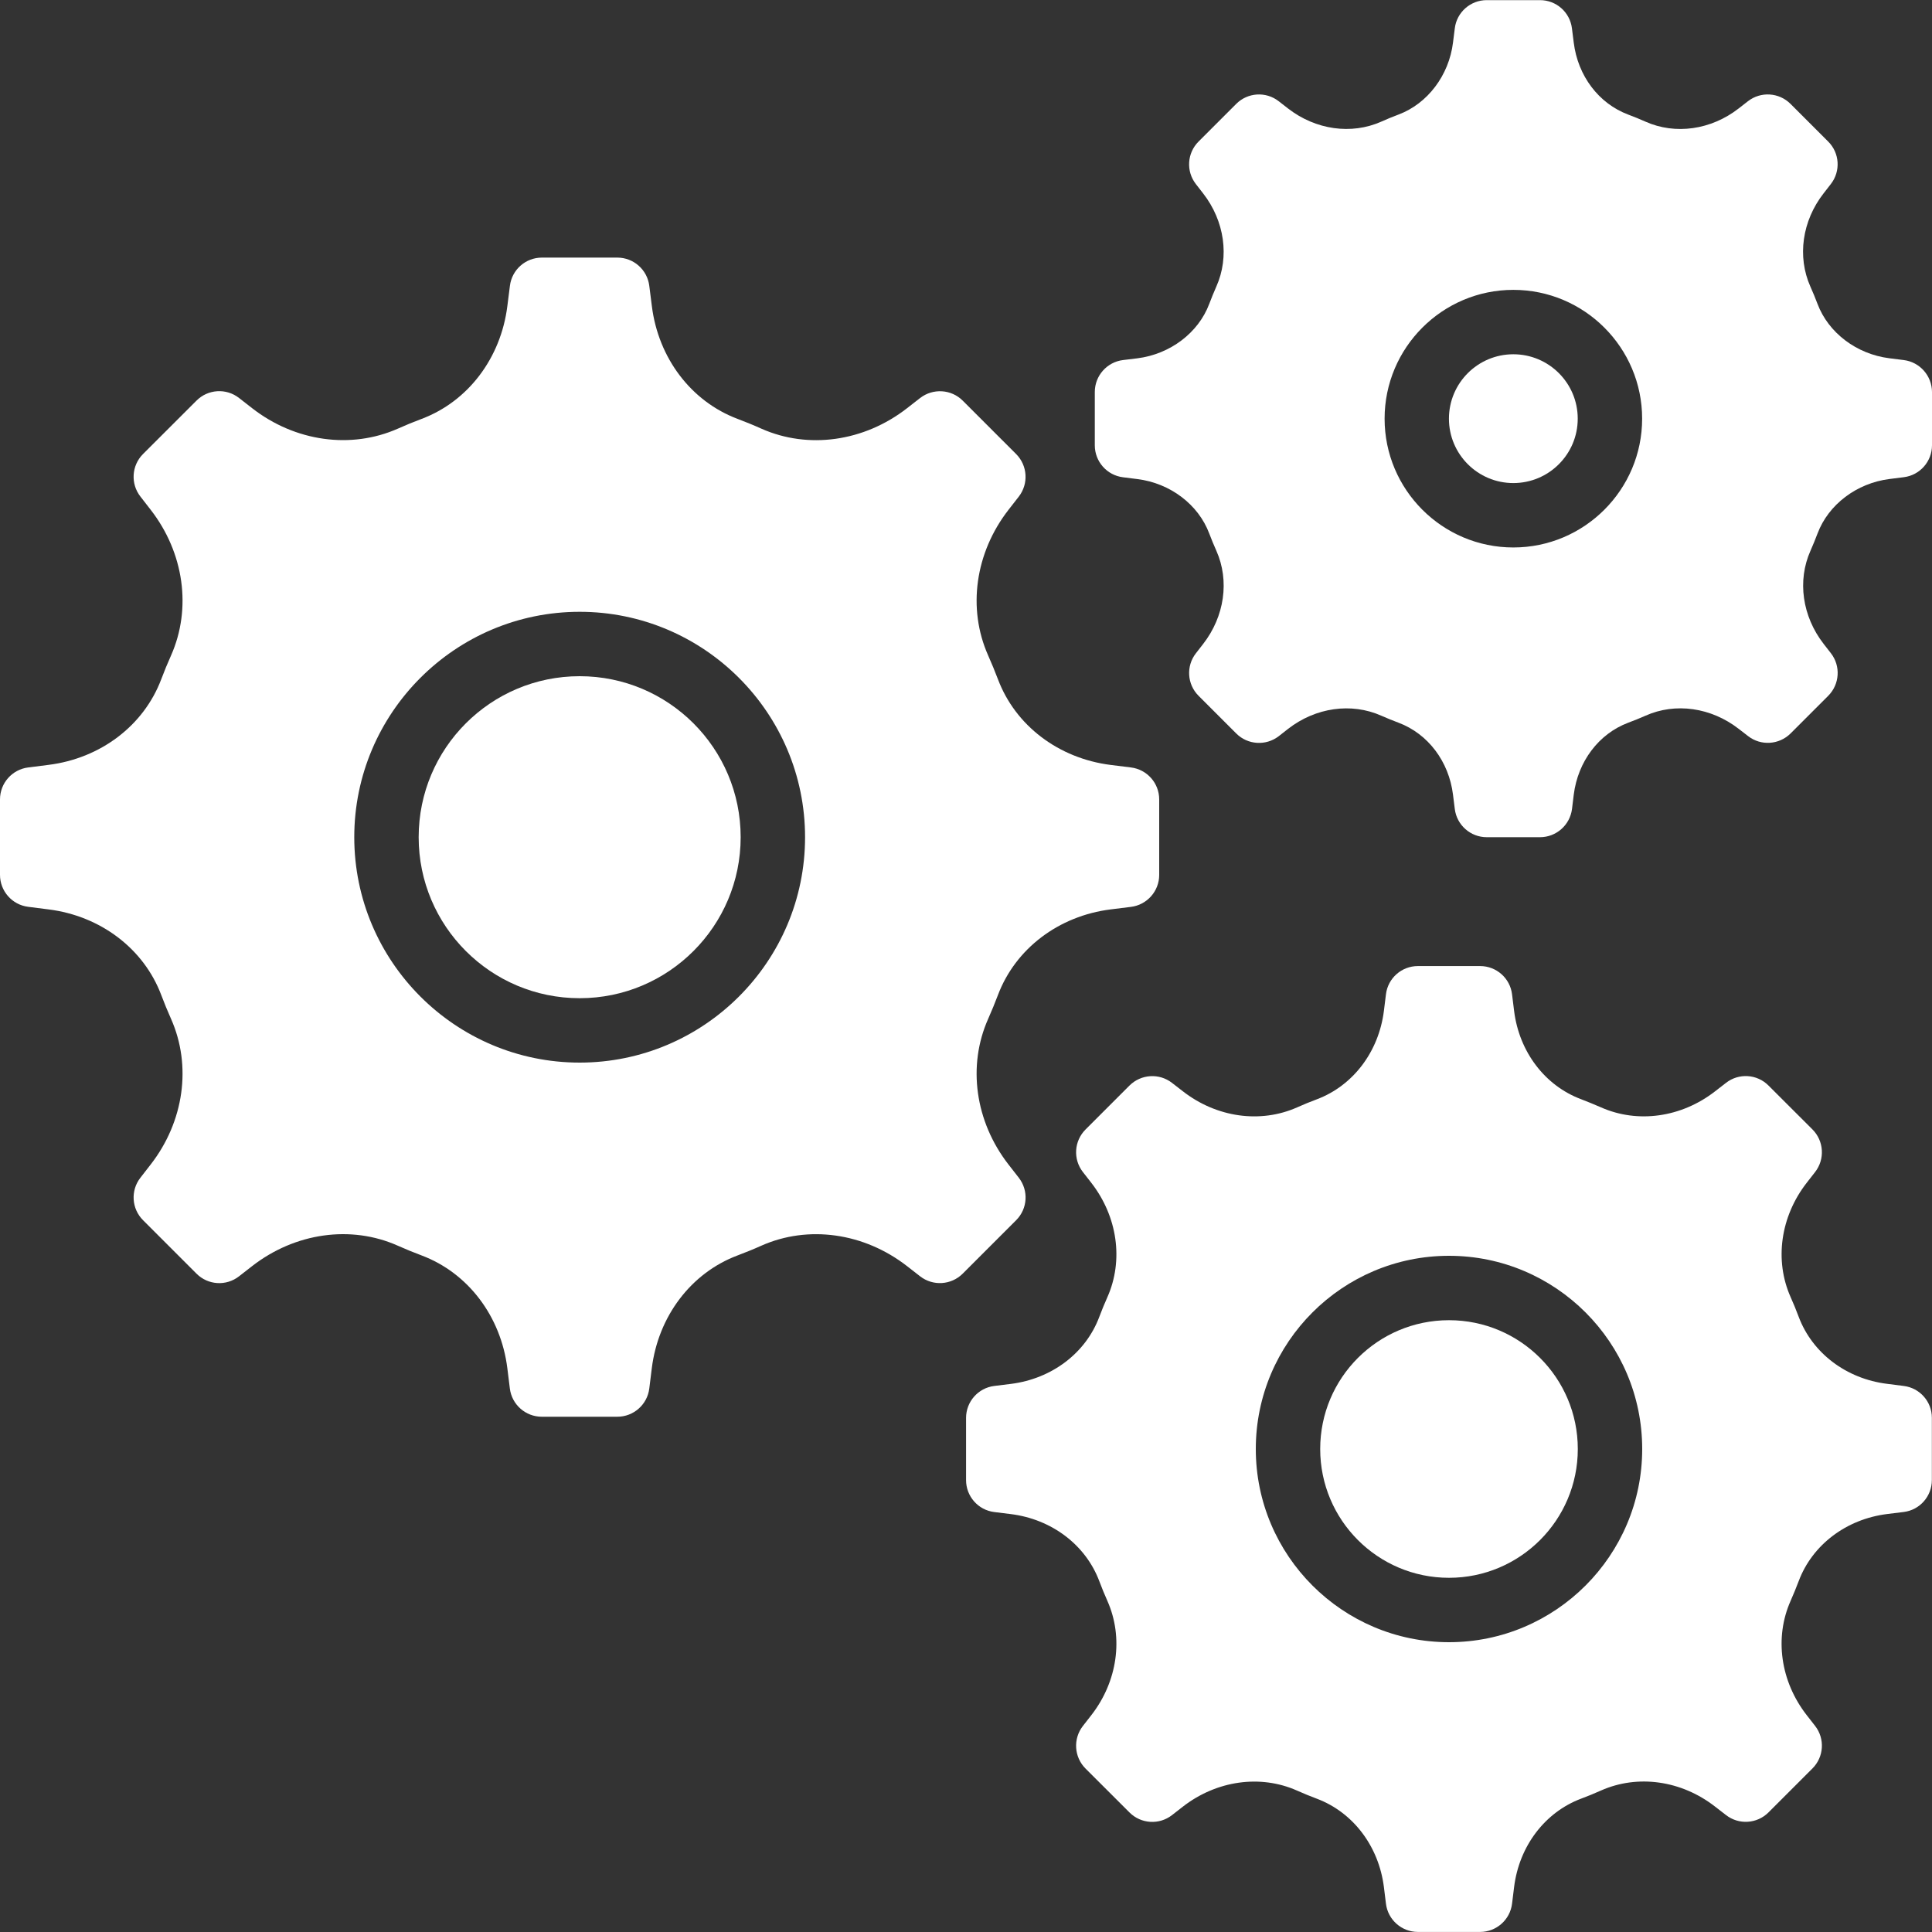 <svg width="30" height="30" viewBox="0 0 30 30" fill="none" xmlns="http://www.w3.org/2000/svg">
<rect x="0" y="0" width="30" height="30" fill="#333333" stroke="none"/>
<path d="M9.001 15.5C10.381 15.5 11.501 14.38 11.501 13C11.501 11.619 10.381 10.5 9.001 10.5C7.62 10.5 6.501 11.619 6.501 13C6.501 14.38 7.62 15.5 9.001 15.5Z" fill="white"/>
<path d="M17.561 11.917L17.247 11.878C16.437 11.776 15.767 11.267 15.496 10.547C15.449 10.423 15.398 10.3 15.344 10.178C15.02 9.45 15.141 8.583 15.661 7.915L15.82 7.711C15.974 7.512 15.957 7.229 15.778 7.05L14.949 6.221C14.771 6.043 14.488 6.026 14.288 6.18L14.084 6.339C13.417 6.858 12.55 6.98 11.822 6.656C11.7 6.601 11.576 6.551 11.452 6.504C10.733 6.233 10.223 5.562 10.122 4.753L10.082 4.438C10.051 4.188 9.838 4 9.586 4H8.414C8.162 4 7.949 4.187 7.918 4.438L7.878 4.753C7.777 5.562 7.267 6.233 6.548 6.504C6.423 6.551 6.3 6.601 6.178 6.656C5.45 6.978 4.583 6.858 3.916 6.339L3.712 6.18C3.513 6.024 3.229 6.042 3.051 6.221L2.221 7.05C2.043 7.228 2.025 7.511 2.18 7.71L2.339 7.915C2.858 8.582 2.979 9.449 2.656 10.178C2.601 10.3 2.551 10.423 2.504 10.547C2.233 11.266 1.562 11.776 0.753 11.877L0.438 11.917C0.188 11.948 0 12.161 0 12.413V13.585C0 13.837 0.188 14.05 0.438 14.081L0.752 14.121C1.562 14.222 2.233 14.732 2.504 15.451C2.551 15.576 2.601 15.698 2.656 15.821C2.979 16.549 2.858 17.416 2.339 18.083L2.18 18.288C2.025 18.487 2.043 18.77 2.222 18.948L3.051 19.777C3.229 19.956 3.512 19.974 3.711 19.819L3.915 19.66C4.583 19.141 5.45 19.019 6.177 19.343C6.3 19.398 6.423 19.448 6.548 19.495C7.267 19.766 7.777 20.437 7.878 21.246L7.917 21.561C7.948 21.811 8.161 21.999 8.413 21.999H9.586C9.838 21.999 10.051 21.811 10.082 21.561L10.121 21.246C10.222 20.437 10.732 19.766 11.451 19.495C11.576 19.448 11.7 19.398 11.822 19.343C12.549 19.02 13.416 19.141 14.084 19.66L14.288 19.819C14.487 19.973 14.77 19.956 14.949 19.777L15.778 18.948C15.957 18.77 15.975 18.488 15.82 18.288L15.661 18.084C15.141 17.416 15.02 16.549 15.344 15.821C15.398 15.698 15.449 15.576 15.496 15.451C15.767 14.732 16.438 14.222 17.247 14.121L17.561 14.082C17.811 14.051 18 13.838 18 13.586V12.413C18 12.161 17.812 11.948 17.561 11.917ZM9.001 16.5C7.071 16.5 5.501 14.93 5.501 13C5.501 11.07 7.071 9.5 9.001 9.5C10.931 9.5 12.501 11.07 12.501 13C12.501 14.93 10.931 16.5 9.001 16.5Z" fill="white"/>
<path d="M22.5 24.5C23.604 24.5 24.5 23.604 24.5 22.5C24.5 21.395 23.604 20.5 22.5 20.5C21.395 20.5 20.5 21.395 20.5 22.5C20.5 23.604 21.395 24.5 22.5 24.5Z" fill="white"/>
<path d="M29.561 21.521L29.302 21.488C28.668 21.409 28.143 21.011 27.931 20.45C27.892 20.346 27.85 20.242 27.804 20.14C27.551 19.57 27.647 18.89 28.054 18.367L28.185 18.199C28.34 18 28.322 17.716 28.144 17.538L27.461 16.856C27.283 16.677 27 16.66 26.802 16.814L26.633 16.945C26.109 17.353 25.43 17.448 24.86 17.195C24.757 17.15 24.654 17.108 24.55 17.068C23.988 16.857 23.59 16.332 23.511 15.698L23.479 15.439C23.448 15.188 23.235 15.001 22.983 15.001H22.017C21.765 15.001 21.552 15.188 21.521 15.439L21.489 15.698C21.409 16.332 21.011 16.857 20.45 17.069C20.346 17.108 20.242 17.15 20.14 17.196C19.57 17.448 18.891 17.353 18.367 16.945L18.199 16.815C18 16.66 17.717 16.679 17.539 16.856L16.856 17.539C16.678 17.717 16.66 18 16.815 18.199L16.946 18.367C17.353 18.891 17.449 19.571 17.196 20.141C17.15 20.243 17.108 20.347 17.069 20.45C16.858 21.012 16.332 21.409 15.698 21.489L15.439 21.521C15.189 21.552 15.001 21.765 15.001 22.017V22.983C15.001 23.235 15.188 23.448 15.439 23.479L15.698 23.511C16.332 23.591 16.857 23.989 17.069 24.55C17.108 24.654 17.15 24.757 17.196 24.86C17.449 25.43 17.353 26.11 16.946 26.633L16.815 26.801C16.66 27 16.678 27.284 16.856 27.462L17.539 28.144C17.717 28.322 18 28.34 18.199 28.185L18.367 28.054C18.891 27.647 19.571 27.551 20.14 27.804C20.243 27.85 20.346 27.892 20.45 27.931C21.011 28.143 21.409 28.668 21.489 29.301L21.521 29.561C21.552 29.811 21.765 29.999 22.017 29.999H22.983C23.235 29.999 23.448 29.811 23.479 29.561L23.511 29.301C23.59 28.667 23.988 28.142 24.55 27.93C24.654 27.891 24.758 27.849 24.86 27.803C25.43 27.55 26.109 27.645 26.633 28.054L26.801 28.184C27 28.339 27.283 28.321 27.461 28.143L28.144 27.46C28.322 27.282 28.34 26.999 28.185 26.8L28.054 26.632C27.646 26.108 27.551 25.429 27.804 24.859C27.849 24.756 27.892 24.653 27.931 24.549C28.142 23.988 28.668 23.59 29.301 23.51L29.561 23.478C29.811 23.447 29.998 23.234 29.998 22.982V22.016C29.999 21.765 29.811 21.552 29.561 21.521ZM22.5 25.5C20.846 25.5 19.5 24.154 19.5 22.5C19.5 20.845 20.846 19.5 22.5 19.5C24.154 19.5 25.5 20.845 25.5 22.5C25.5 24.154 24.154 25.5 22.5 25.5Z" fill="white"/>
<path d="M23.499 7.501C24.051 7.501 24.499 7.053 24.499 6.501C24.499 5.949 24.051 5.501 23.499 5.501C22.947 5.501 22.499 5.949 22.499 6.501C22.499 7.053 22.947 7.501 23.499 7.501Z" fill="white"/>
<path d="M29.561 5.591L29.338 5.563C28.829 5.499 28.391 5.168 28.222 4.718C28.188 4.628 28.151 4.538 28.111 4.449C27.905 3.985 27.983 3.43 28.317 3.002L28.429 2.858C28.584 2.659 28.567 2.376 28.388 2.198L27.803 1.613C27.625 1.435 27.342 1.417 27.143 1.571L26.998 1.684C26.57 2.017 26.015 2.096 25.551 1.889C25.462 1.849 25.372 1.813 25.282 1.779C24.825 1.607 24.501 1.179 24.437 0.662L24.409 0.44C24.378 0.19 24.166 0.002 23.913 0.002H23.085C22.834 0.002 22.62 0.19 22.59 0.44L22.562 0.662C22.499 1.171 22.167 1.609 21.718 1.778C21.627 1.812 21.537 1.849 21.448 1.889C20.984 2.095 20.429 2.017 20 1.684L19.856 1.572C19.657 1.417 19.374 1.435 19.196 1.613L18.611 2.198C18.432 2.377 18.415 2.66 18.57 2.859L18.682 3.003C19.015 3.431 19.094 3.986 18.887 4.45C18.848 4.539 18.811 4.628 18.777 4.719C18.608 5.169 18.169 5.5 17.66 5.564L17.438 5.591C17.188 5.622 17 5.835 17 6.087V6.915C17 7.167 17.188 7.38 17.438 7.411L17.66 7.439C18.17 7.502 18.608 7.834 18.777 8.284C18.811 8.374 18.848 8.464 18.888 8.553C19.094 9.017 19.015 9.572 18.682 10L18.57 10.144C18.415 10.343 18.433 10.626 18.611 10.804L19.196 11.389C19.374 11.568 19.658 11.585 19.857 11.431L20.001 11.318C20.429 10.985 20.984 10.907 21.448 11.113C21.538 11.153 21.628 11.189 21.718 11.223C22.174 11.395 22.498 11.823 22.562 12.339L22.59 12.562C22.621 12.812 22.834 13 23.086 13H23.913C24.165 13 24.378 12.812 24.41 12.562L24.437 12.34C24.502 11.823 24.826 11.395 25.281 11.223C25.372 11.19 25.463 11.152 25.552 11.113C26.016 10.906 26.571 10.985 26.999 11.318L27.144 11.43C27.343 11.585 27.626 11.566 27.804 11.389L28.389 10.804C28.567 10.625 28.585 10.342 28.43 10.143L28.318 9.999C27.985 9.571 27.906 9.016 28.113 8.552C28.152 8.463 28.189 8.374 28.223 8.283C28.393 7.833 28.831 7.502 29.34 7.438L29.562 7.41C29.812 7.379 30 7.166 30 6.914V6.087C29.999 5.835 29.811 5.622 29.561 5.591ZM23.499 8.501C22.396 8.501 21.5 7.604 21.5 6.501C21.5 5.398 22.397 4.501 23.499 4.501C24.602 4.501 25.499 5.398 25.499 6.501C25.499 7.604 24.602 8.501 23.499 8.501Z" fill="white"/>
</svg>
